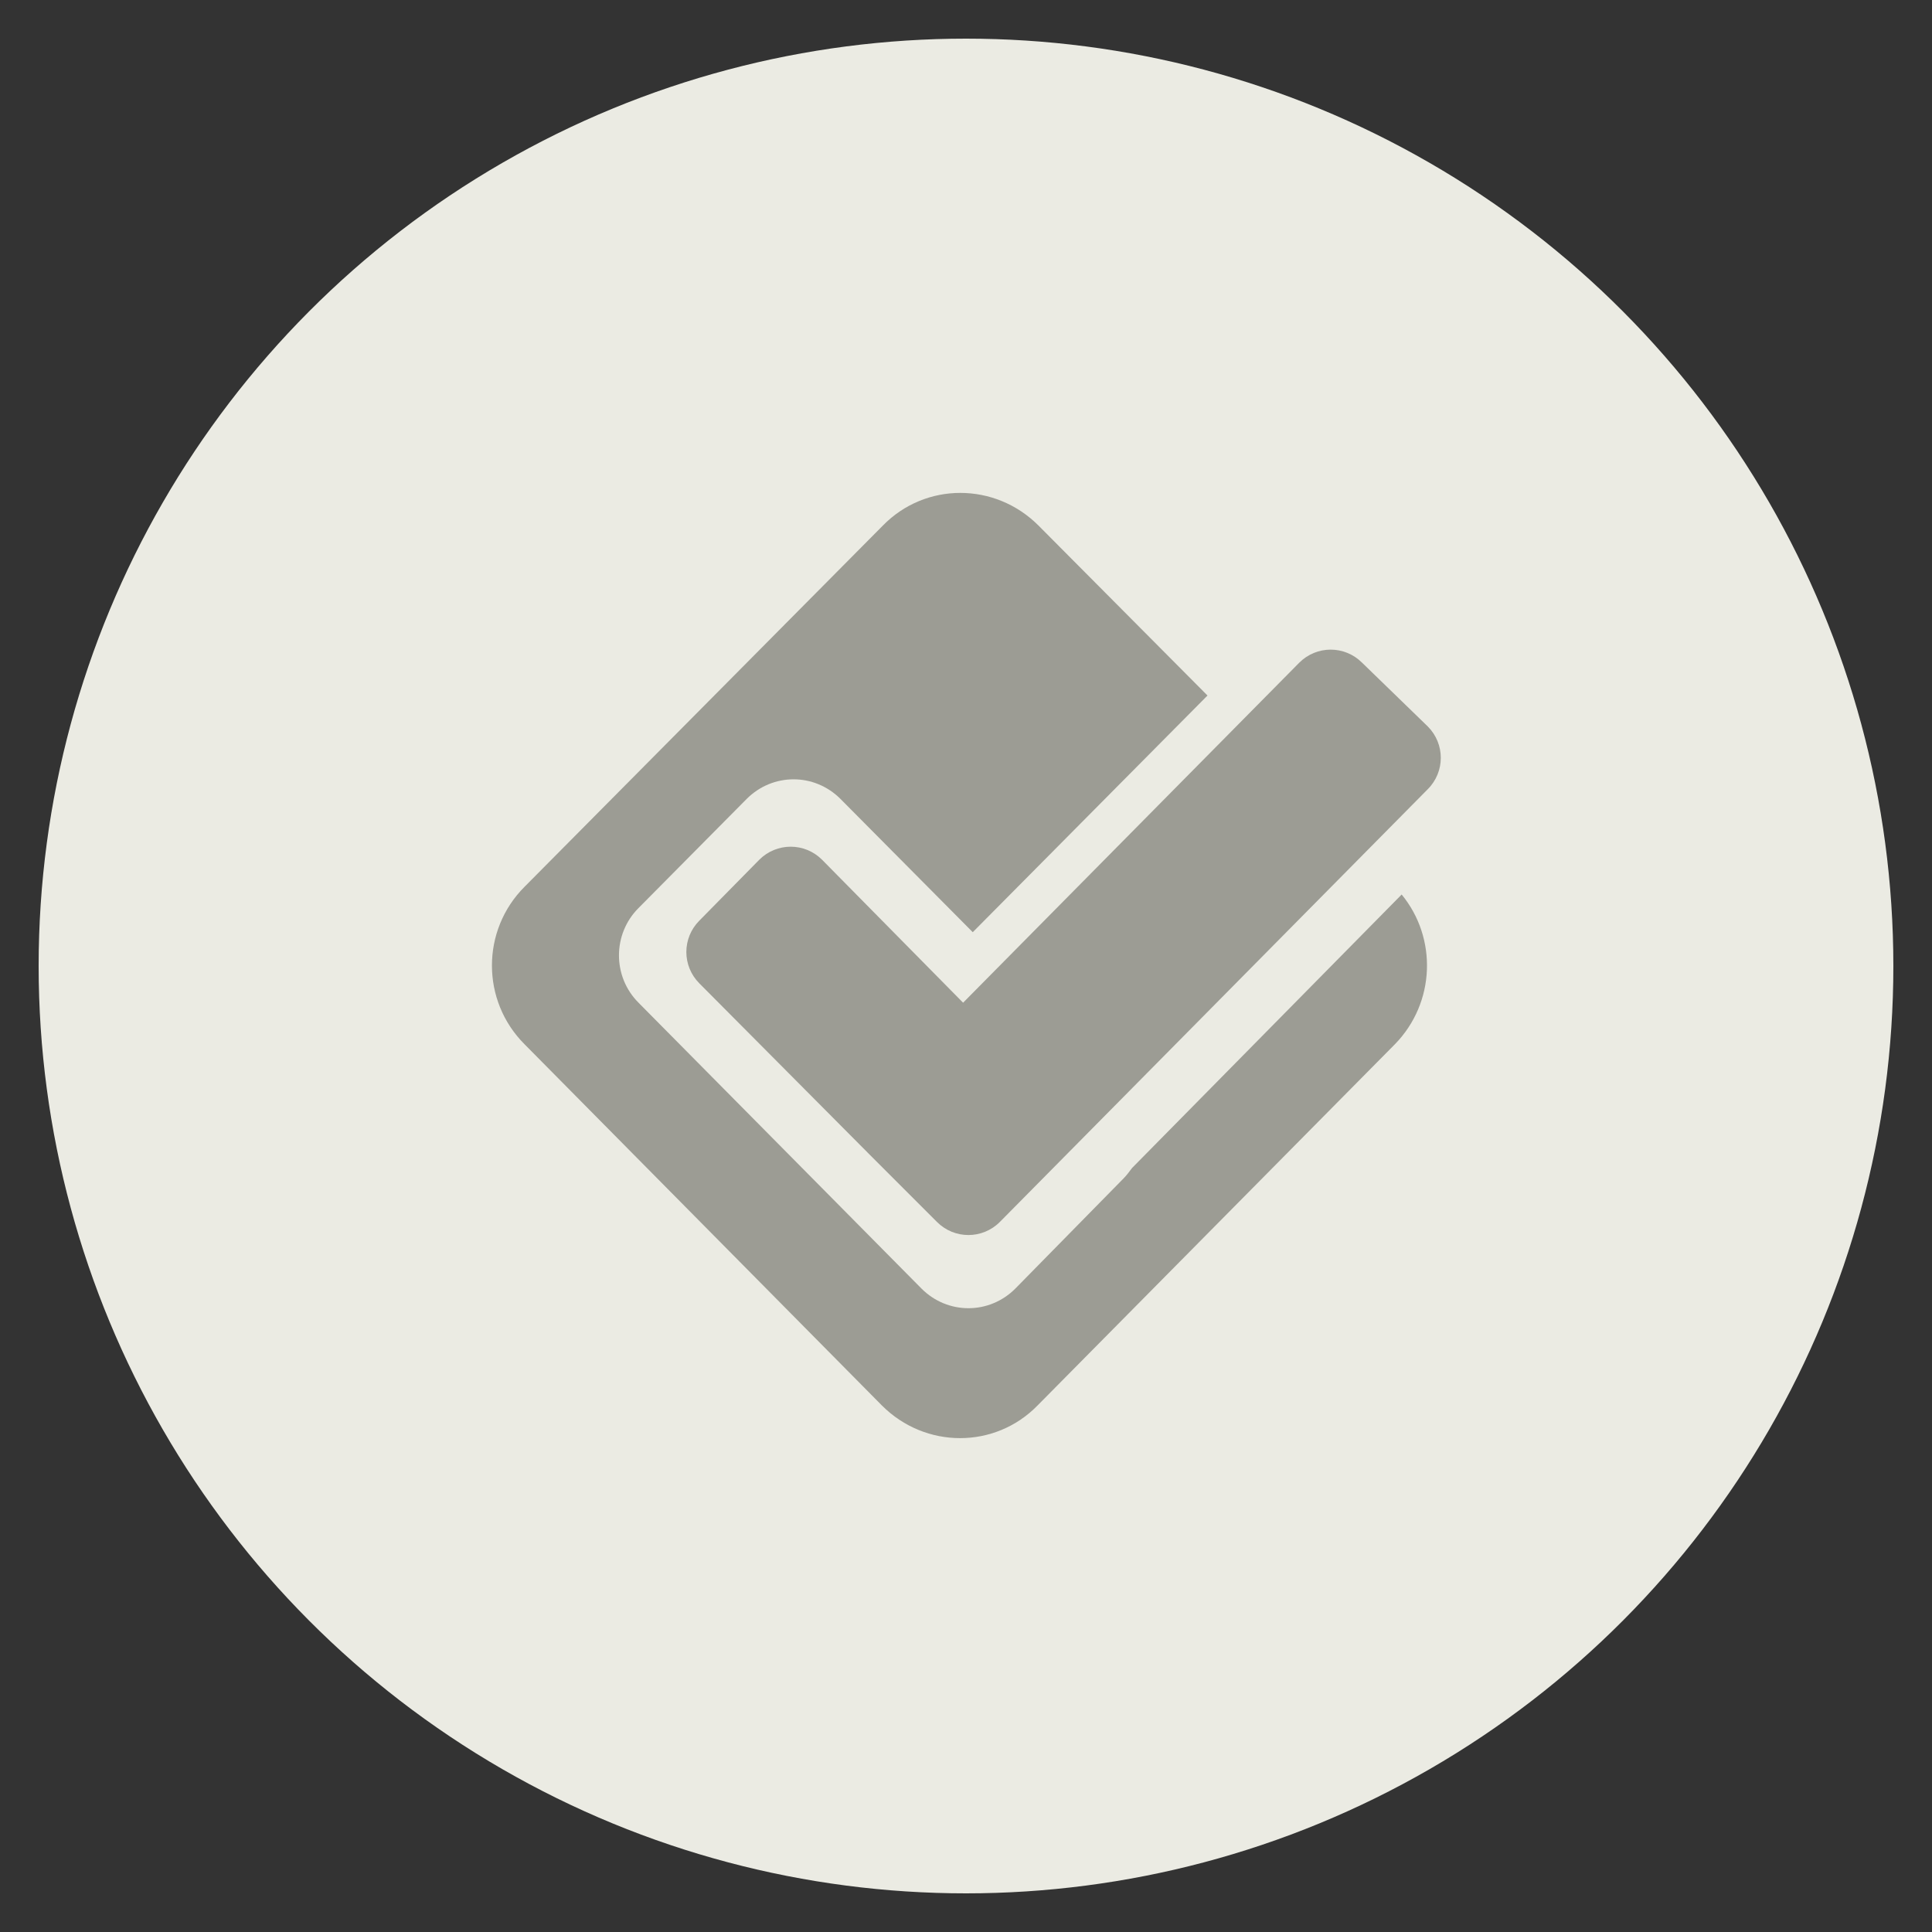 <svg xmlns="http://www.w3.org/2000/svg" class="custom-icon" version="1.1" viewBox="0 0 100 100" style="height:48;width:48"><rect x="0" y="0" width="100" height="100" fill="#333333" stroke="none"/><circle class="outer-shape" cx="50" cy="50" r="48" fill="rgb(235, 235, 227)"/><path class="inner-shape" transform="translate(25,25) scale(0.5)" d="M35.1 39c-1.8-1.8-4.7-1.8-6.5 0l-6.2 6.3c-1.8 1.8-1.8 4.7 0 6.5L40 69.5c0.1 0.1 0.2 0.2 0.3 0.3l6.7 6.7c1.8 1.8 4.7 1.8 6.5 0l44.3-44.8c1.8-1.8 1.8-4.7 0-6.5L91 18.6c-1.8-1.8-4.7-1.8-6.5 0L49.7 53.8 35.1 39zM67.2 70.9c-0.3 0.4-0.6 0.8-0.9 1.1L55.1 83.4c-2.7 2.7-7 2.7-9.7 0L16.1 53.8c-2.7-2.7-2.7-7.1 0-9.8l11.2-11.3c2.7-2.7 7-2.7 9.7 0l13.7 13.8 24.3-24.5L57.5 4.4c-4.5-4.5-11.7-4.5-16.1 0L4.3 41.8c-4.5 4.5-4.5 11.8 0 16.3l37 37.4c4.5 4.5 11.7 4.5 16.1 0l37-37.4c4.2-4.3 4.4-11 0.7-15.5L67.2 70.9z" fill="rgb(156, 156, 148)"/></svg>